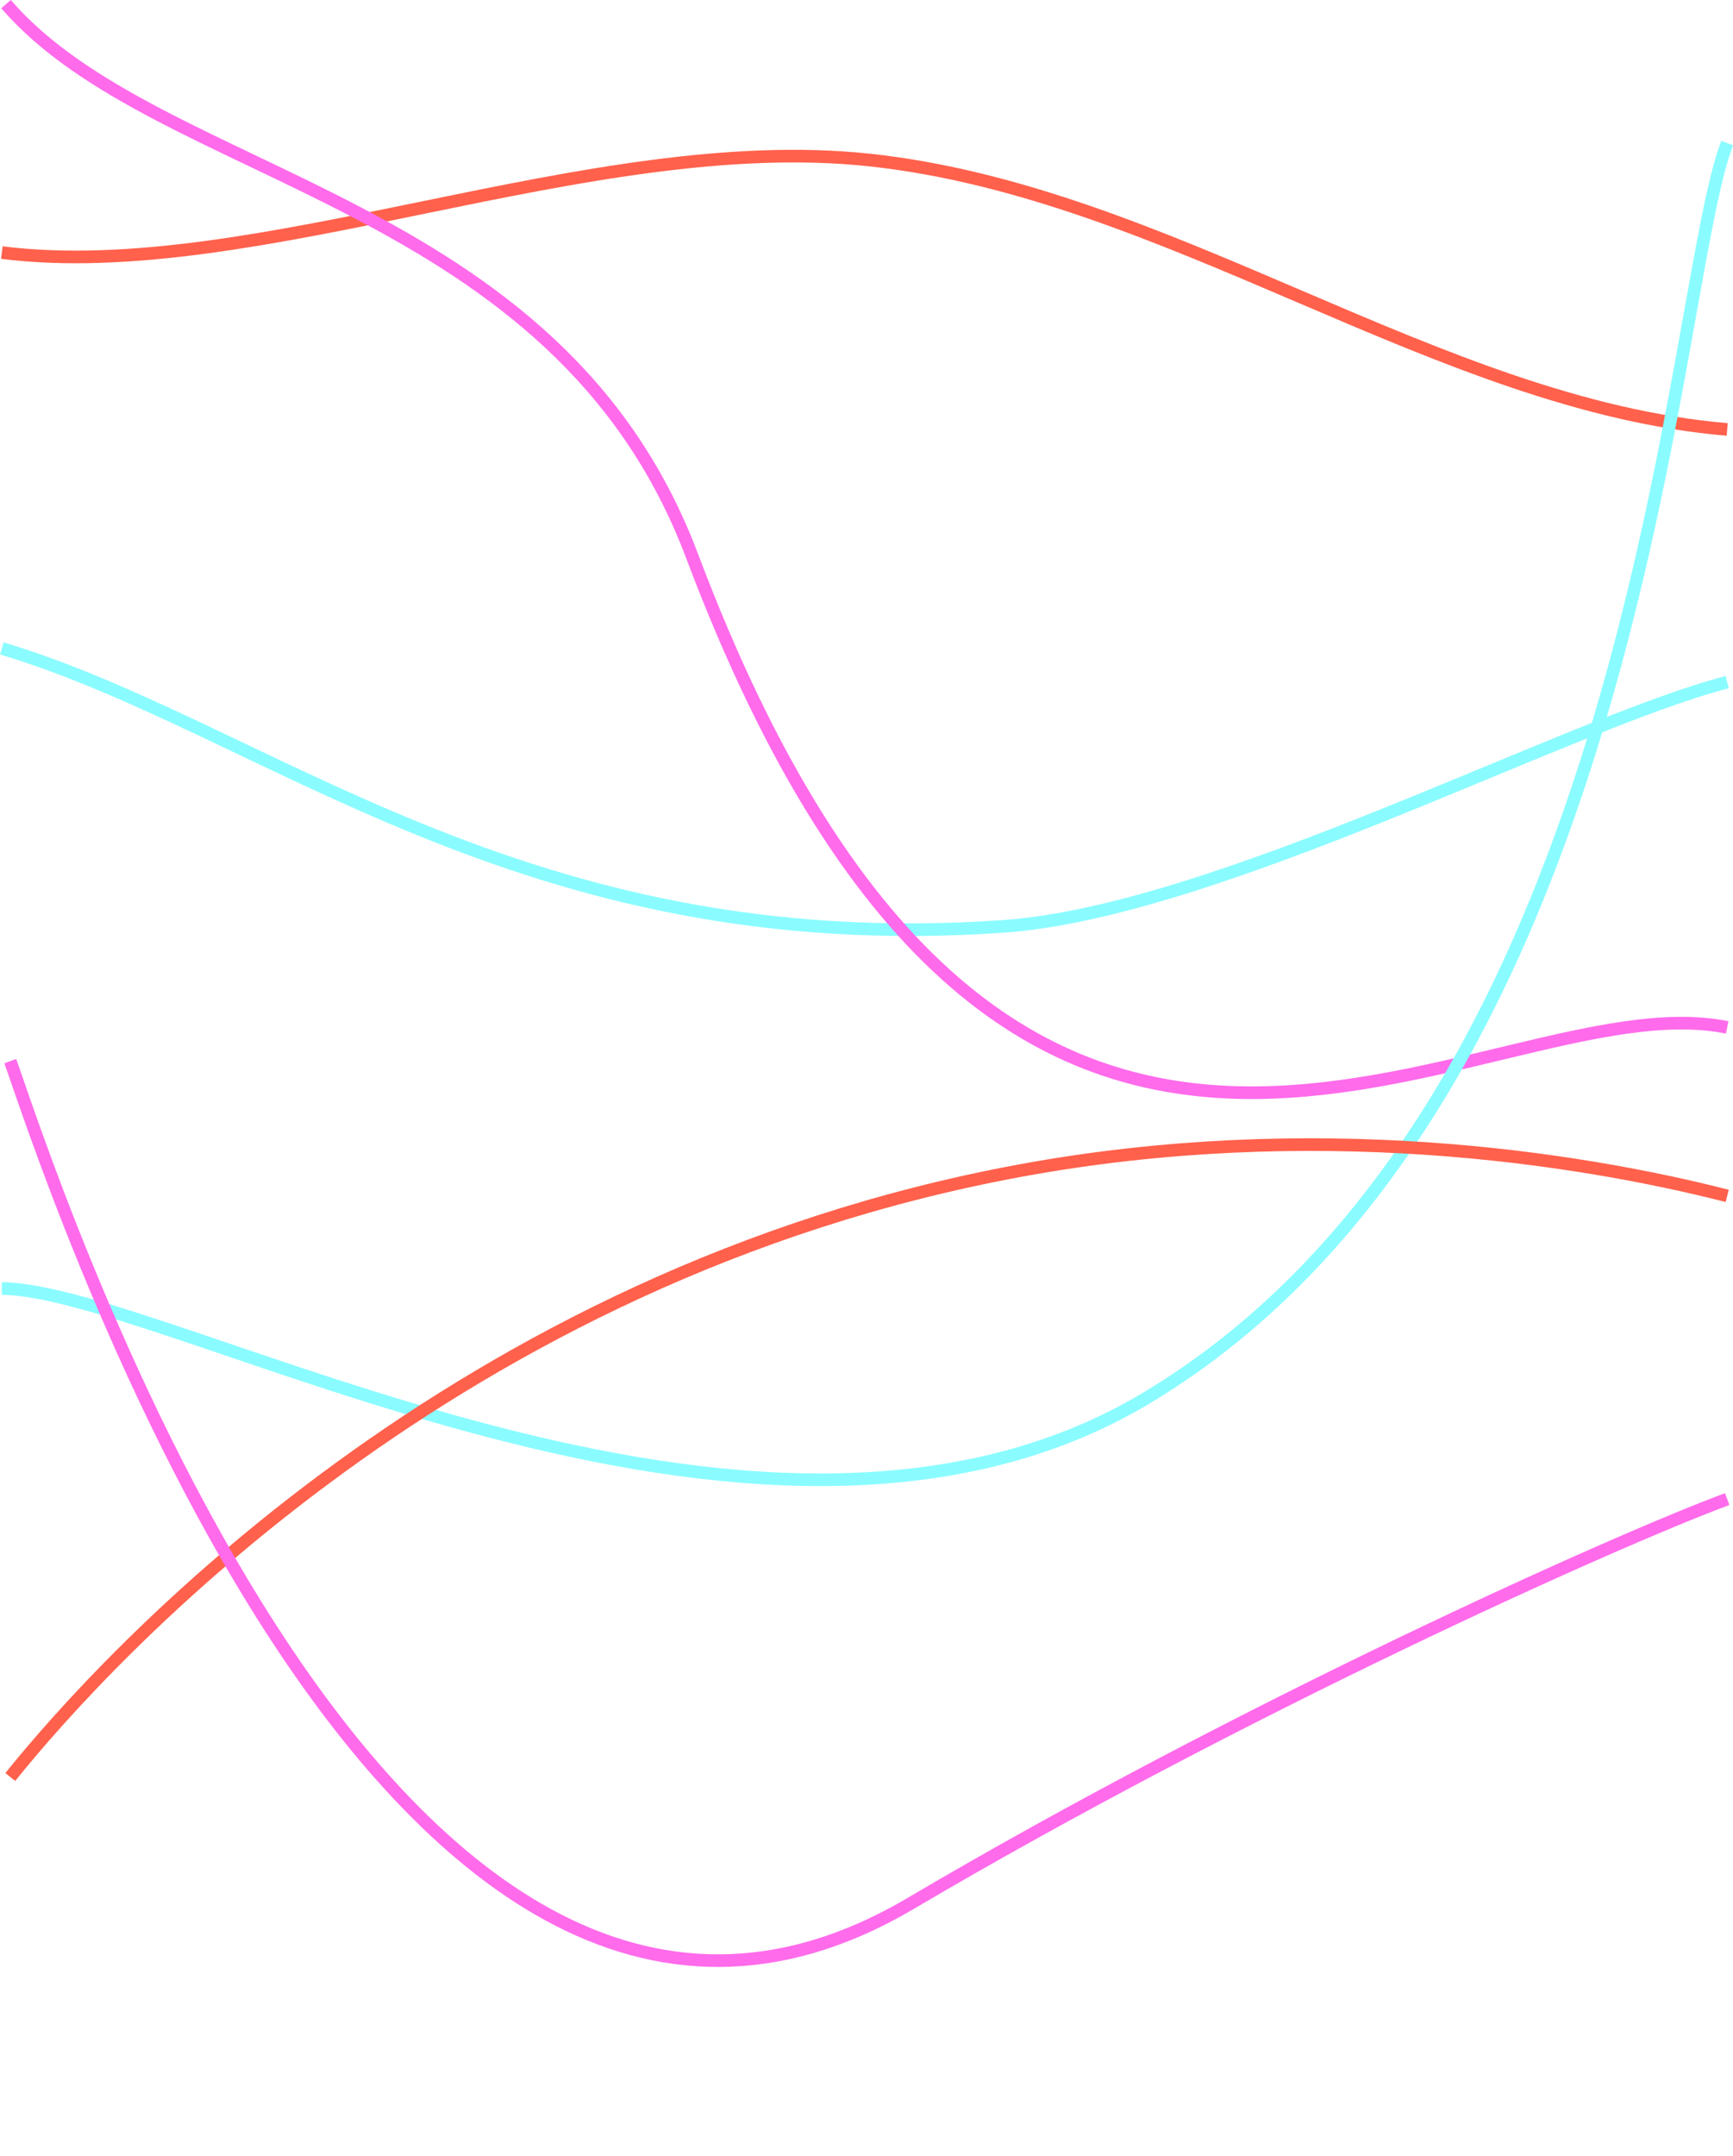 <?xml version="1.0" encoding="UTF-8"?>
<svg id="Layer_1" data-name="Layer 1" xmlns="http://www.w3.org/2000/svg" viewBox="0 0 205.91 255.99">
  <defs>
    <style>
      .cls-1 {
        stroke: #ff6beb;
      }

      .cls-1, .cls-2, .cls-3, .cls-4 {
        fill: none;
        stroke-miterlimit: 10;
        stroke-width: 1.5px;
      }

      .cls-2 {
        stroke: #8afcff;
      }

      .cls-3 {
        stroke: #ff614c;
      }

    </style>
  </defs>
  <path class="cls-3" d="M.22,29.99c30.13,3.78,69.79-14.52,103-11,35.59,3.77,67.6,29.09,102,32"/>
  <path class="cls-2" d="M.22,76.99c31.23,9.35,61.67,37.02,119,33,25.38-1.78,66.89-24.02,86-29"/>
  <path class="cls-1" d="M.72.49c18.18,21.1,65.4,22.79,81.5,65.5,38.17,101.29,93.65,49.99,123,56"/>
  <path class="cls-2" d="M.22,152.99c19.93.16,89.63,40.77,136,13,58.82-35.23,62.16-131.45,69-149"/>
  <path class="cls-4" d="M1.22,54.99c1.2,6.53,17.4,47.89,81,78,59.69,28.26,116.02,26.41,123,23"/>
  <path class="cls-3" d="M1.22,210.99c11.63-14.45,53.05-59.67,120-72,34.68-6.39,65.96-1.6,84,3"/>
  <path class="cls-1" d="M1.22,125.99c3.21,8.68,43.56,137.42,107,100,39-23,83.4-42.95,97-48"/>
</svg>